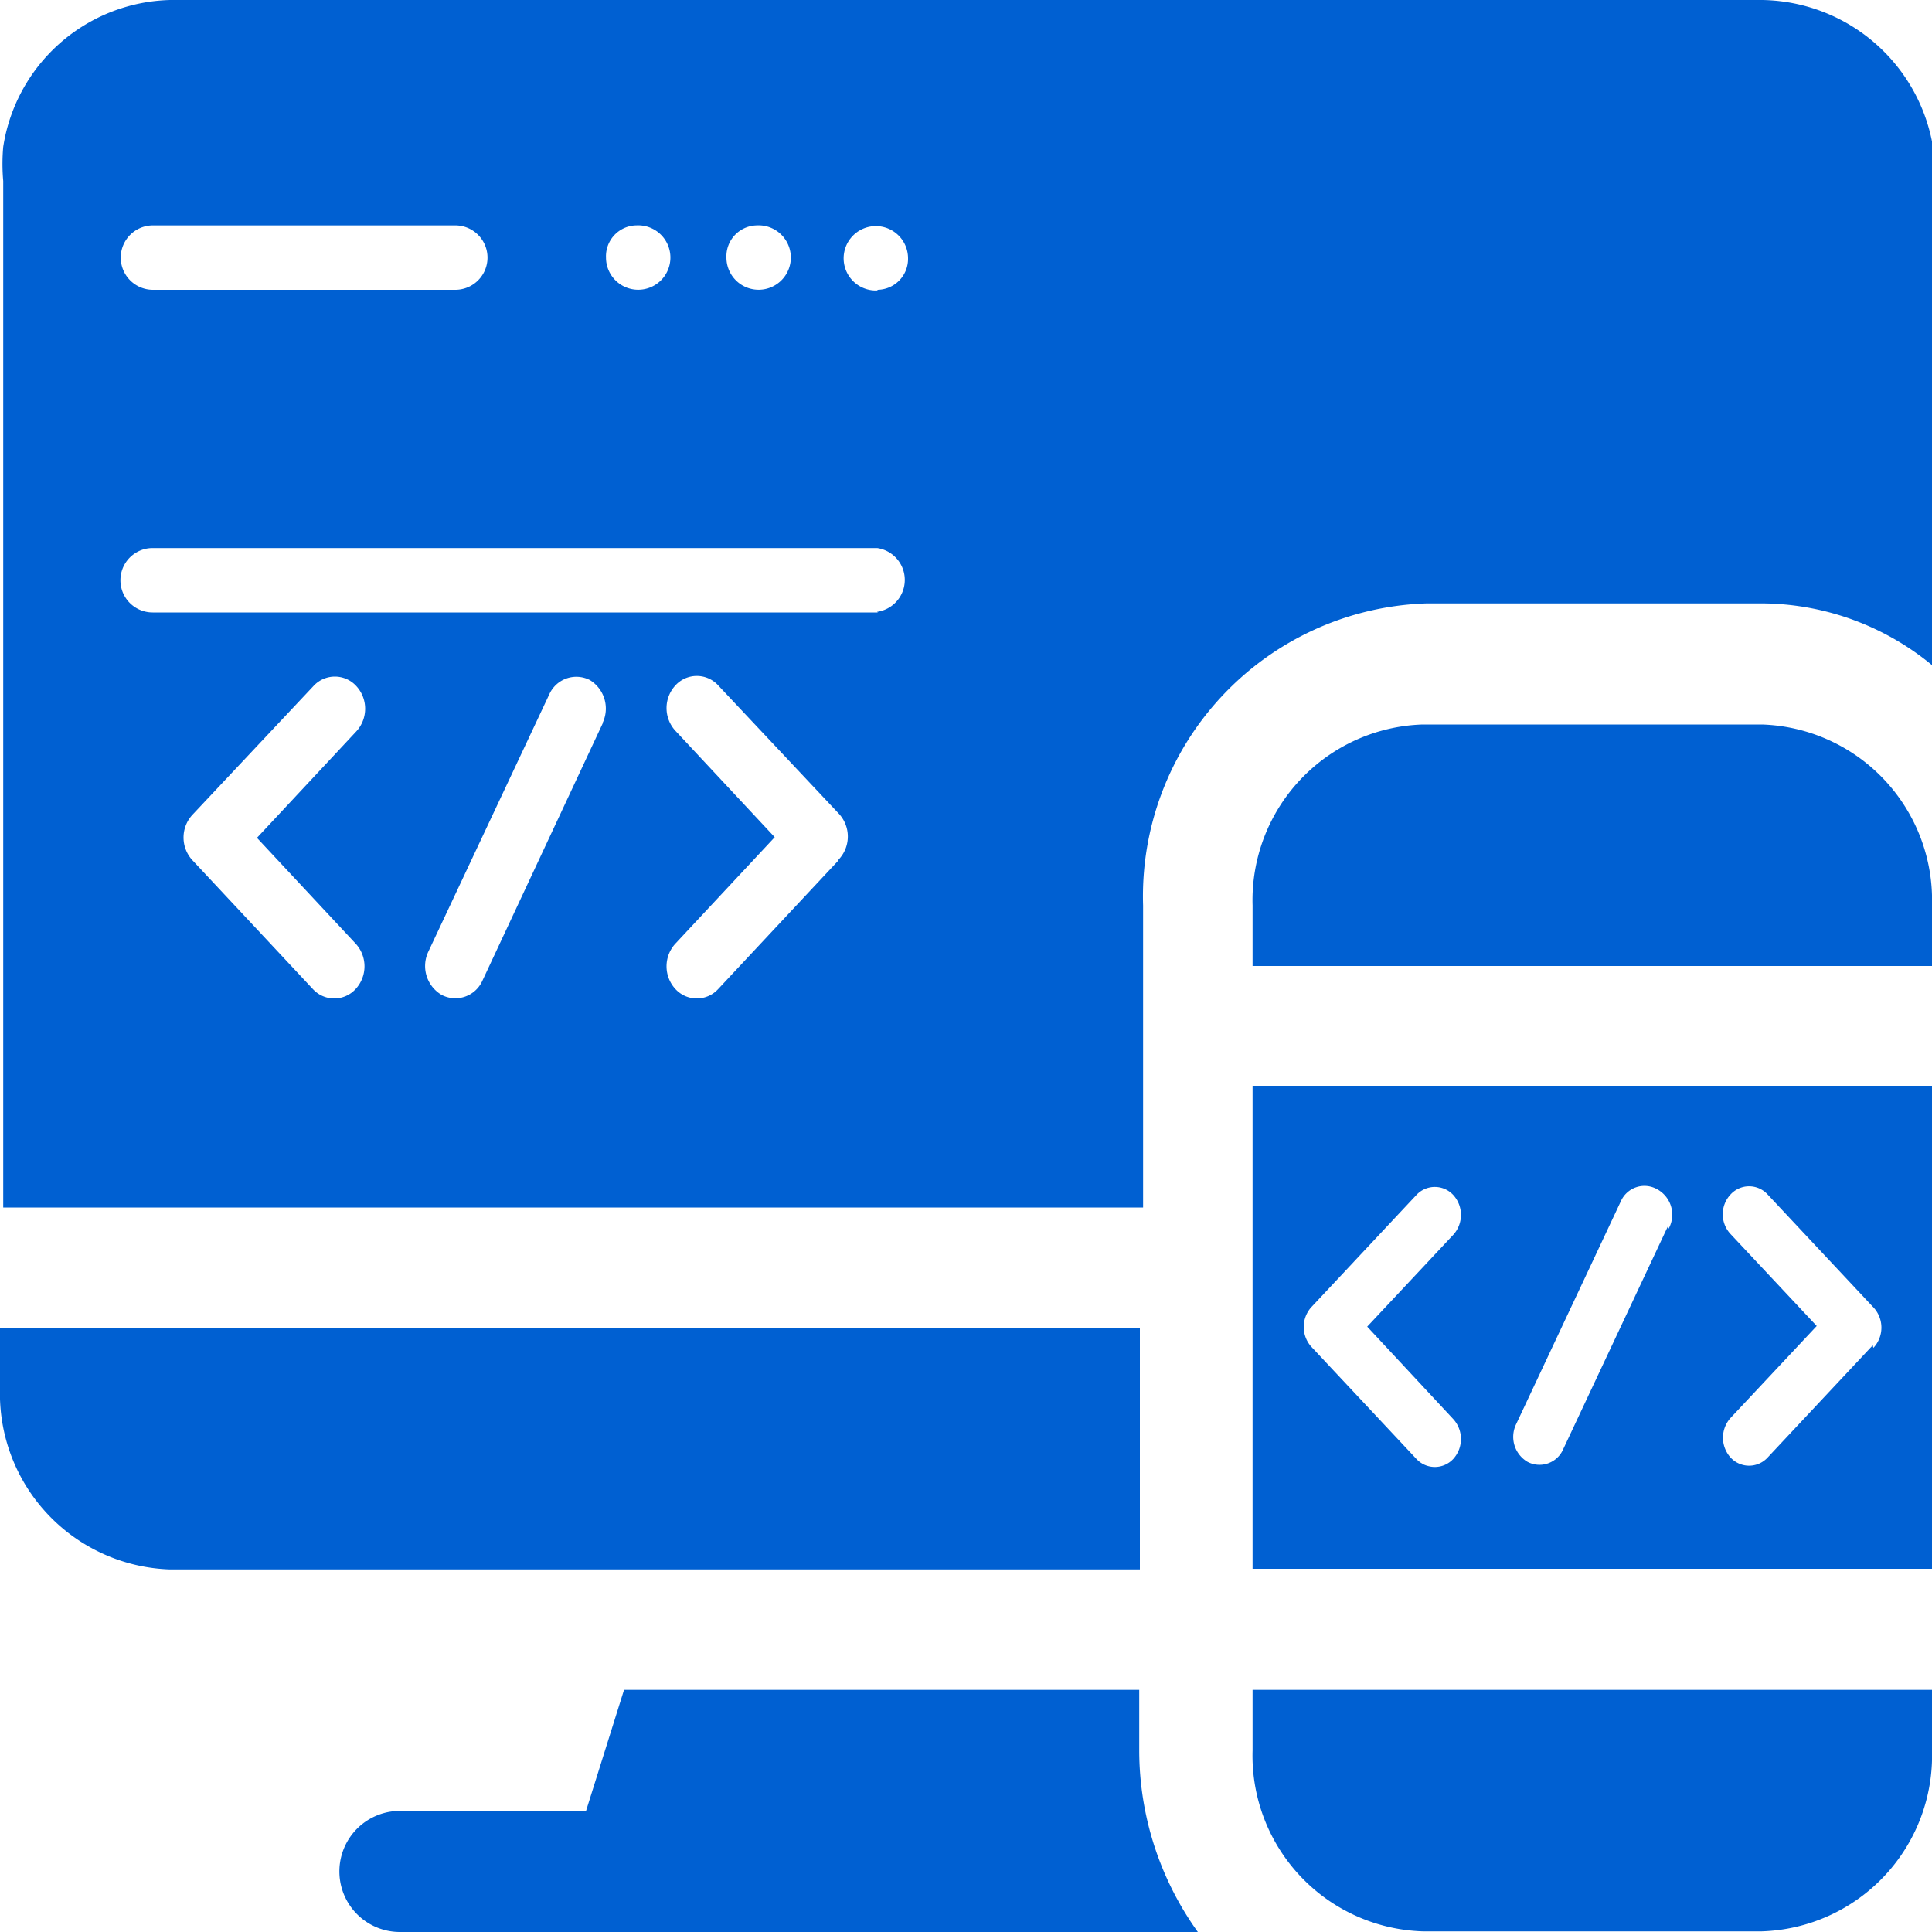 <svg id="Layer_1" data-name="Layer 1" xmlns="http://www.w3.org/2000/svg" viewBox="0 0 30 30"><defs><style>.cls-1{fill:#0060d2;}</style></defs><title>WebAppDev_Icon</title><path class="cls-1" d="M775.55,170.14H750.83a2.69,2.69,0,0,0-2.59,2.28,3,3,0,0,0,0,.53v15.94h17.7V184.2a4.55,4.55,0,0,1,4.39-4.69h5.27a4.18,4.18,0,0,1,2.64,1v-7.52A2.73,2.73,0,0,0,775.55,170.14Zm-15.61,3.5a0.5,0.5,0,1,1-.47.5A0.48,0.48,0,0,1,759.94,173.64Zm-1.87,0a0.5,0.5,0,1,1-.47.5A0.48,0.48,0,0,1,758.06,173.64Zm-7.5,0h4.69a0.5,0.5,0,0,1,0,1h-4.69A0.5,0.5,0,0,1,750.56,173.64Zm3.14,11.15a0.52,0.52,0,0,1,0,.71,0.45,0.45,0,0,1-.66,0l-1.87-2a0.52,0.52,0,0,1,0-.71l1.88-2a0.45,0.45,0,0,1,.66,0,0.52,0.52,0,0,1,0,.71l-1.54,1.65Zm3.84-3.42-1.87,4a0.46,0.46,0,0,1-.63.22,0.52,0.52,0,0,1-.21-0.67l1.88-4a0.46,0.46,0,0,1,.63-0.22A0.52,0.52,0,0,1,757.55,181.36Zm3.66,2.13-1.87,2a0.45,0.45,0,0,1-.66,0,0.52,0.52,0,0,1,0-.71l1.54-1.65-1.54-1.65a0.52,0.52,0,0,1,0-.71,0.45,0.45,0,0,1,.66,0l1.88,2A0.52,0.52,0,0,1,761.21,183.49Zm0.61-3.85H750.56a0.5,0.5,0,0,1,0-1h11.25A0.5,0.5,0,0,1,761.81,179.64Zm0-5a0.5,0.5,0,1,1,.47-0.5A0.48,0.48,0,0,1,761.81,174.64Z" transform="translate(-748.19 -170.14)"/><path class="cls-1" d="M778.19,197.32v-0.94H767.64v0.94a2.73,2.73,0,0,0,2.64,2.81h5.27A2.73,2.73,0,0,0,778.19,197.32Z" transform="translate(-748.19 -170.14)"/><path class="cls-1" d="M767.64,187v7.5h10.55V187H767.64Zm3.12,5.18a0.46,0.46,0,0,1,0,.61,0.39,0.39,0,0,1-.58,0l-1.63-1.74a0.46,0.46,0,0,1,0-.61l1.63-1.74a0.39,0.39,0,0,1,.58,0,0.46,0.46,0,0,1,0,.61l-1.34,1.43Zm3.33-3-1.63,3.47a0.4,0.4,0,0,1-.55.19,0.45,0.45,0,0,1-.18-0.58l1.63-3.47a0.4,0.4,0,0,1,.55-0.19A0.45,0.45,0,0,1,774.1,189.22Zm3.18,1.85-1.63,1.74a0.39,0.39,0,0,1-.58,0,0.46,0.46,0,0,1,0-.61l1.34-1.43-1.34-1.43a0.45,0.45,0,0,1,0-.61,0.39,0.39,0,0,1,.58,0l1.63,1.74A0.46,0.46,0,0,1,777.28,191.07Z" transform="translate(-748.19 -170.14)"/><path class="cls-1" d="M778.19,184.2a2.73,2.73,0,0,0-2.64-2.81h-5.27a2.73,2.73,0,0,0-2.64,2.81v0.94h10.55V184.2Z" transform="translate(-748.19 -170.14)"/><path class="cls-1" d="M750.83,194.51h15.06v-3.75h-17.7v0.94A2.73,2.73,0,0,0,750.83,194.51Z" transform="translate(-748.19 -170.14)"/><path class="cls-1" d="M765.88,197.32v-0.94h-8l-0.59,1.88H754.4a0.94,0.94,0,0,0,0,1.88h12.39A4.84,4.84,0,0,1,765.88,197.32Z" transform="translate(-748.19 -170.14)"/></svg>